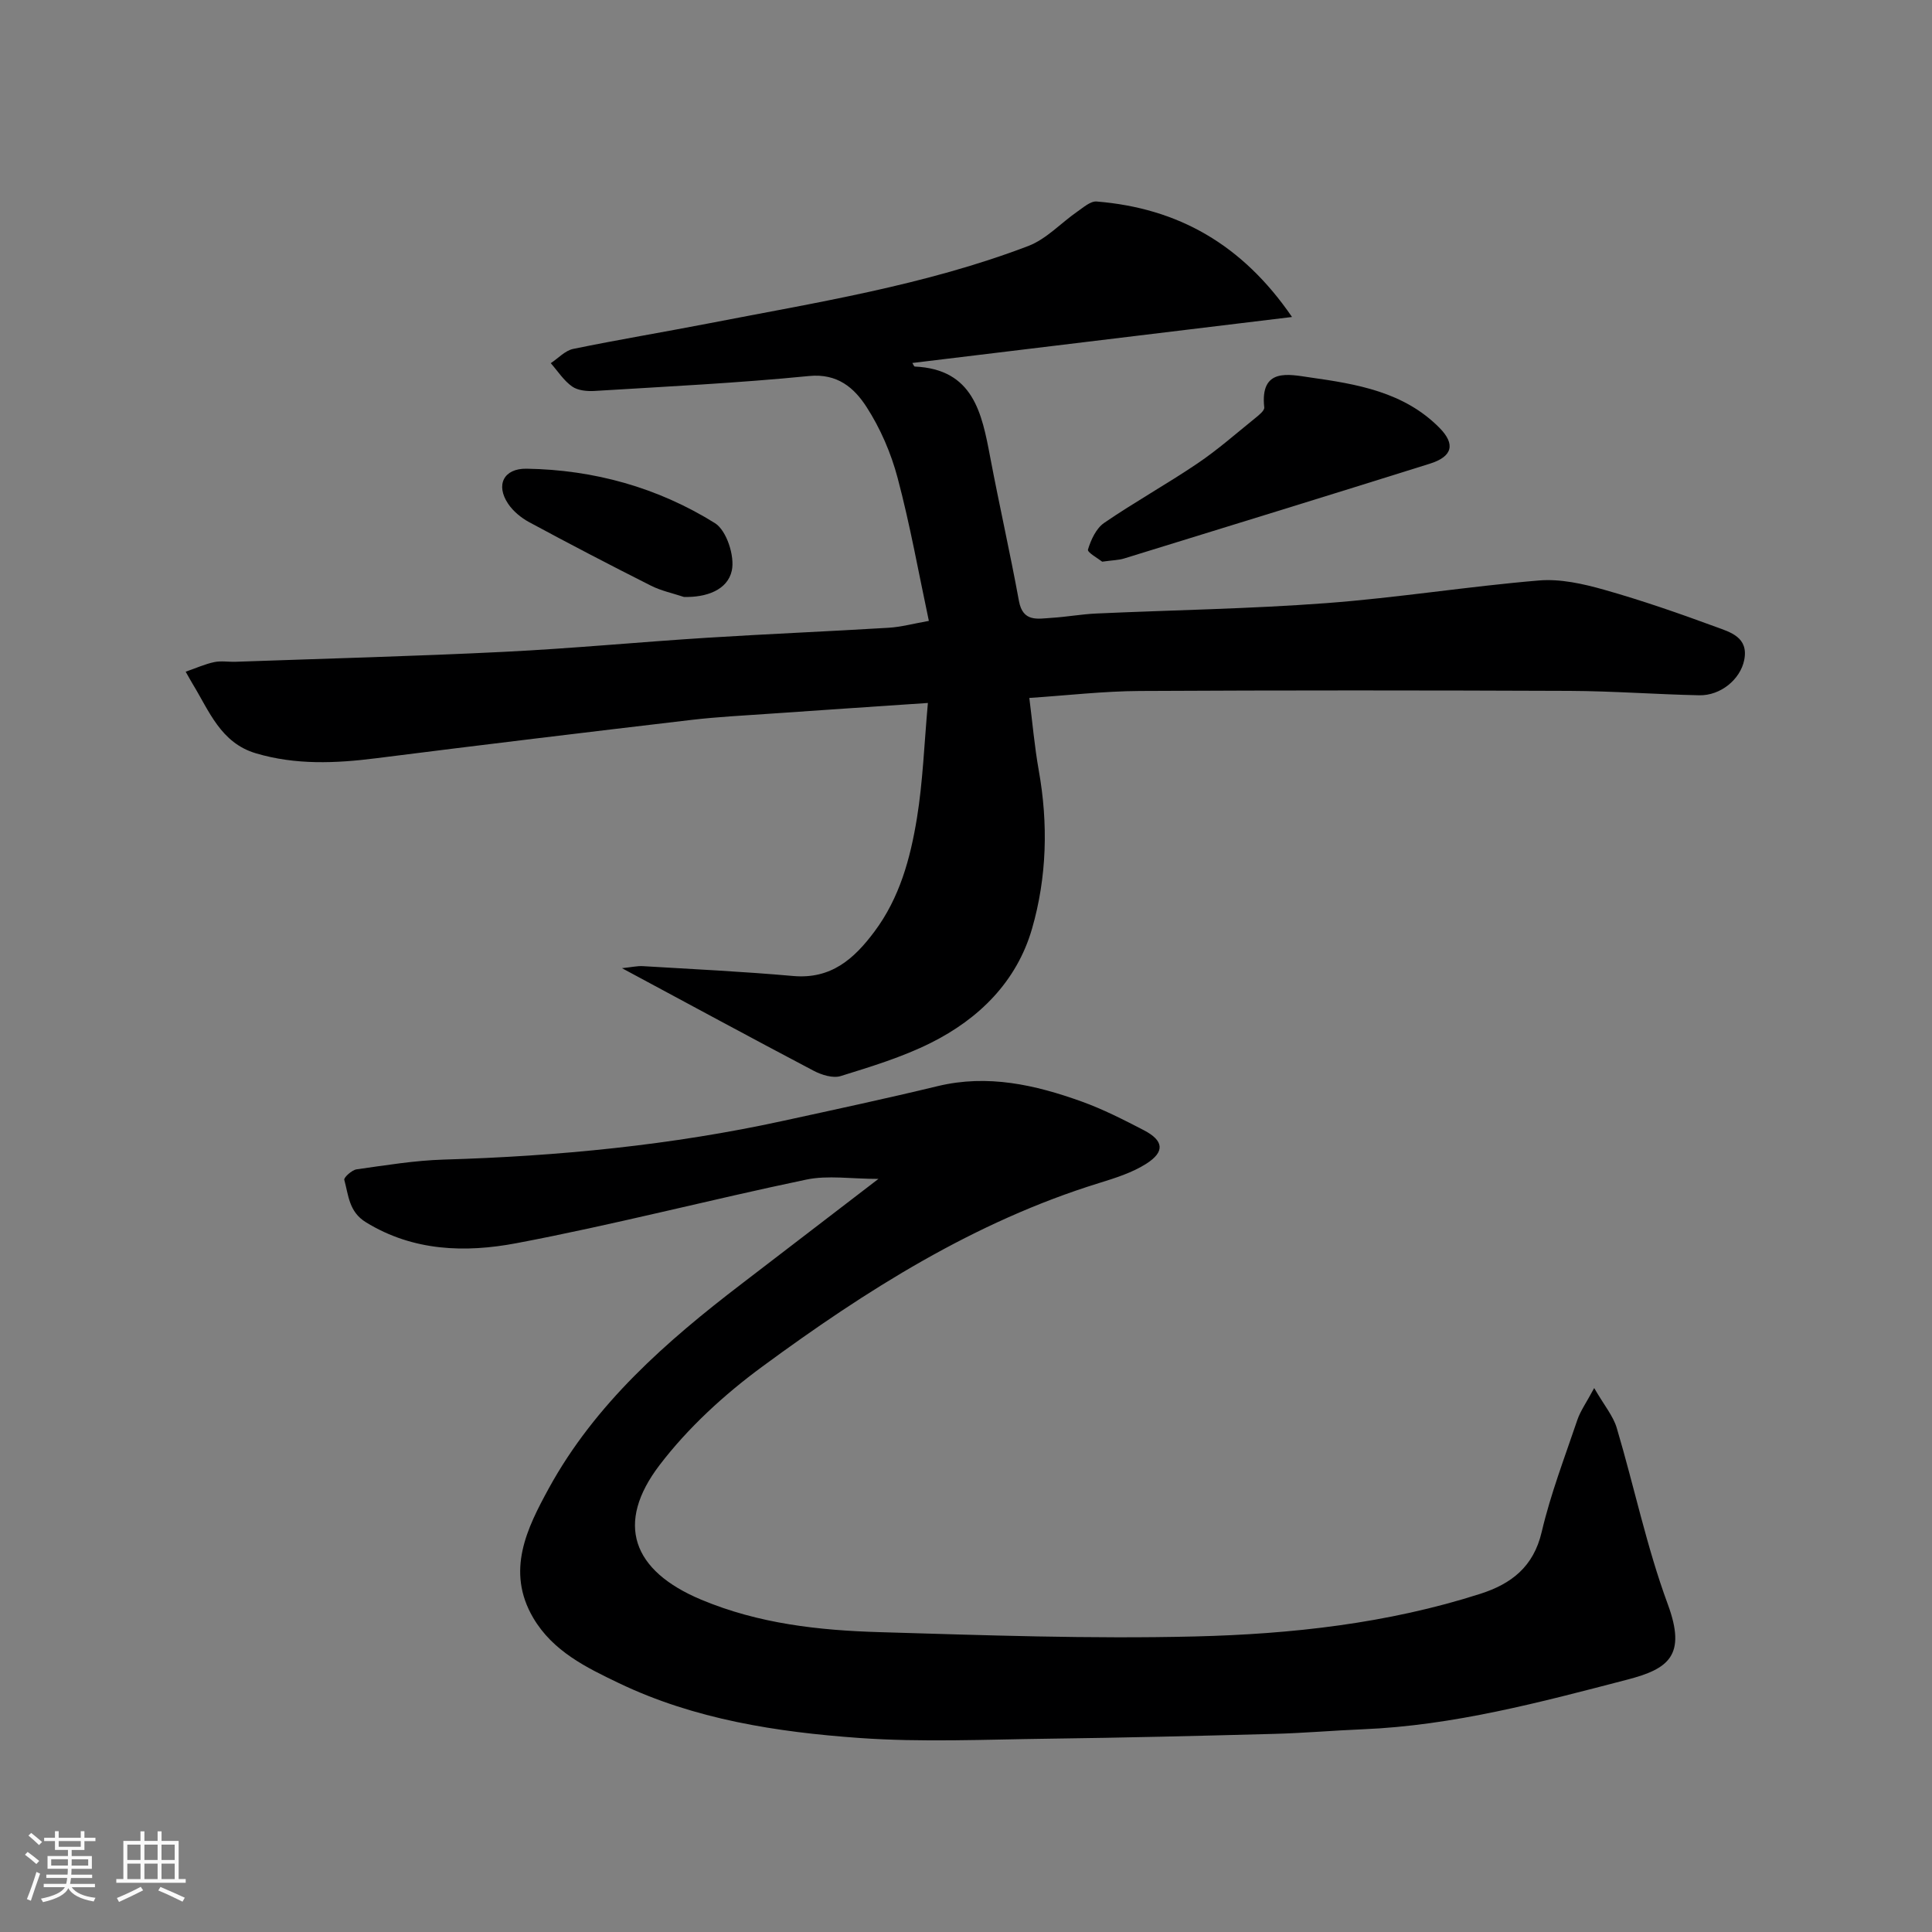 <svg enable-background="new 0 0 400 400" viewBox="0 0 400 400" xmlns="http://www.w3.org/2000/svg"><rect x="0" y="0" width="400" height="400" fill="#808080" stroke="none"/><path d="m5.17 384 .55-.58c.85.61 1.65 1.24 2.4 1.87l-.59.64c-.83-.73-1.62-1.38-2.36-1.93m1.22 9.53-.82-.34c.71-1.76 1.37-3.64 1.98-5.63.24.13.5.25.76.36-.6 1.67-1.24 3.54-1.92 5.61m-.5-13.5.57-.54c.56.44 1.31 1.06 2.26 1.87l-.64.64c-.68-.66-1.41-1.32-2.19-1.97m3.25.46h2.24v-1.36h.77v1.36h4.57v-1.36h.76v1.36h2.28v.69h-2.28v1.84h-2.64v1.26h4.18v2.64h-4.21c0 .45-.02.86-.05 1.21h4.32v.69h-4.38c-.04.34-.1.75-.19 1.22h5.15v.69h-4.82c.87 1.19 2.51 1.92 4.93 2.19-.17.31-.3.57-.37.76-2.77-.49-4.52-1.41-5.26-2.76-.56 1.26-2.3 2.23-5.24 2.9-.12-.24-.26-.48-.43-.72 2.73-.55 4.38-1.34 4.96-2.38h-4.38v-.69h4.65c.1-.38.17-.79.21-1.22h-4.32v-.69h4.4c.03-.34.05-.75.05-1.21h-4.2v-2.64h4.23v-1.26h-2.69v-1.84h-2.24zm1.46 4.46v1.29h3.45c.01-.4.02-.57.01-.53v-.32-.45h-3.46zm1.55-2.59h4.57v-1.19h-4.57zm6.11 2.59h-3.42v.77c-.01.19-.01.37-.02.53h3.44z" fill="#fafafa"/><path d="m32.63 379.16h.82v1.98h3.54v7.89h1.46v.78h-14.37v-.78h1.46v-7.89h3.54v-1.98h.82v1.98h2.73zm-3.49 11.48.5.73c-1.61.82-3.28 1.63-5 2.41-.13-.27-.28-.55-.44-.82 1.75-.72 3.4-1.49 4.94-2.32m-2.78-5.55h2.73v-3.18h-2.73zm0 3.95h2.73v-3.2h-2.73zm3.54-3.95h2.73v-3.18h-2.73zm0 3.95h2.73v-3.2h-2.73zm7.89 4.68c-1.84-.92-3.51-1.7-5.02-2.32l.45-.73c1.89.8 3.57 1.55 5.04 2.23zm-1.62-11.81h-2.73v3.18h2.73zm-2.73 7.13h2.73v-3.2h-2.73z" fill="#fafafa"/><g fill="#000001"><path d="m267.5 65.63c-26.96 3.26-52.75 6.39-78.61 9.52.21.32.35.73.5.74 12.13.55 13.89 9.6 15.63 18.82 1.88 9.92 4.12 19.78 5.94 29.71.81 4.44 3.87 3.68 6.74 3.5 3.11-.19 6.19-.76 9.3-.9 15.87-.72 31.77-.96 47.6-2.15 14.71-1.1 29.32-3.46 44.03-4.69 4.43-.37 9.14.69 13.49 1.92 7.81 2.21 15.5 4.88 23.13 7.69 3 1.1 6.82 2.14 5.87 6.87-.81 4-4.88 7.38-9.31 7.29-8.94-.19-17.87-.87-26.81-.91-29.67-.12-59.33-.14-89 .02-7.57.04-15.13.93-22.89 1.44.64 5 1.07 10.03 1.95 14.98 1.98 11.06 1.69 22.13-1.39 32.8-3.15 10.91-10.94 18.64-20.96 23.64-5.9 2.95-12.33 4.9-18.66 6.87-1.62.5-3.98-.25-5.63-1.12-12.98-6.83-25.88-13.83-39.65-21.22 1.99-.2 3.17-.49 4.34-.42 10.37.62 20.76 1.12 31.1 2.04 7.84.69 12.58-3.5 16.83-9.19 5.23-7 7.44-15.16 8.8-23.49 1.23-7.55 1.5-15.25 2.27-23.85-11.3.77-21.97 1.47-32.63 2.22-5.42.38-10.86.65-16.26 1.28-21.8 2.57-43.59 5.19-65.37 7.95-8.38 1.06-16.65 1.41-24.85-1.02-7.32-2.16-9.69-8.78-13.15-14.43-.33-.54-.63-1.11-1.41-2.47 2.21-.77 4.02-1.59 5.93-1.99 1.44-.3 2.99-.01 4.49-.07 18.54-.66 37.08-1.14 55.61-2.06 13.99-.69 27.94-2.03 41.92-2.91 12.53-.79 25.07-1.31 37.61-2.07 2.58-.16 5.13-.86 8.31-1.42-2.13-9.99-3.89-19.91-6.47-29.61-1.36-5.13-3.57-10.26-6.45-14.71-2.52-3.89-5.97-6.96-11.88-6.38-14.75 1.46-29.58 2.18-44.38 3.09-1.56.1-3.49-.08-4.68-.92-1.74-1.23-2.97-3.18-4.42-4.83 1.54-1.01 2.96-2.6 4.64-2.95 9.26-1.91 18.59-3.45 27.87-5.25 22.37-4.35 44.96-7.89 66.38-16.07 3.73-1.43 6.73-4.75 10.13-7.11 1.25-.86 2.73-2.2 4-2.09 16.83 1.36 30.16 8.88 40.45 23.91z"/><path d="m330.06 287.38c2.09 3.62 3.93 5.77 4.67 8.26 3.61 12.14 6.19 24.64 10.56 36.48 3.95 10.69.11 13.42-8.38 15.63-17.98 4.68-36.02 9.51-54.78 10.28-6.1.25-12.2.79-18.3.95-15.6.42-31.2.8-46.8 1-13.03.16-26.13.77-39.1-.15-17.1-1.22-34.14-3.85-49.82-11.37-6.7-3.21-13.63-6.57-17.7-13.48-5.74-9.74-1.26-18.64 3.2-26.81 9.58-17.51 24.34-30.45 39.99-42.41 9.06-6.93 18.1-13.88 28.27-21.68-5.65 0-10.47-.79-14.92.14-20.07 4.19-39.95 9.38-60.09 13.18-10.5 1.98-21.3 1.69-31.11-4.35-3.53-2.17-3.59-5.6-4.47-8.78-.13-.48 1.57-2.03 2.55-2.17 6-.84 12.02-1.84 18.05-2.02 23.69-.7 47.18-2.98 70.35-8.04 10.65-2.32 21.32-4.61 31.91-7.17 10.37-2.5 20.18-.27 29.81 3.19 4.44 1.6 8.69 3.77 12.89 5.95 4.09 2.13 4.38 4.43.53 6.9-2.95 1.89-6.47 2.99-9.86 4.04-25.78 7.98-48.22 22.2-69.67 37.98-7.88 5.79-15.39 12.67-21.29 20.41-9.18 12.04-5.72 21.85 8.64 27.86 11.93 4.99 24.36 6.35 36.95 6.72 21.76.64 43.55 1.42 65.3.89 19.95-.49 39.86-2.68 59.05-8.83 6.39-2.05 11.01-5.57 12.7-12.8 1.85-7.89 4.79-15.52 7.39-23.22.63-1.85 1.83-3.51 3.48-6.58z"/><path d="m228.2 116.29c-.7-.57-3.12-1.92-2.95-2.5.61-2.02 1.69-4.38 3.34-5.52 6.3-4.32 13.02-8.05 19.35-12.33 4.19-2.83 8.01-6.21 11.96-9.39.75-.61 1.93-1.54 1.85-2.2-.91-8.32 5.16-6.82 9.46-6.21 9.67 1.37 19.45 2.98 26.81 10.43 3.36 3.4 2.72 5.96-2.01 7.44-21.07 6.61-42.18 13.11-63.28 19.62-1.08.34-2.27.34-4.53.66z"/><path d="m141.59 123.59c-2.28-.76-4.69-1.26-6.81-2.33-8.46-4.26-16.86-8.64-25.2-13.14-1.67-.9-3.32-2.25-4.37-3.81-2.65-3.93-.9-7.34 3.8-7.27 14 .22 27.2 3.91 39.01 11.27 2.41 1.5 4.15 6.85 3.49 9.84-.88 4-5.26 5.57-9.92 5.44z"/></g></svg>
